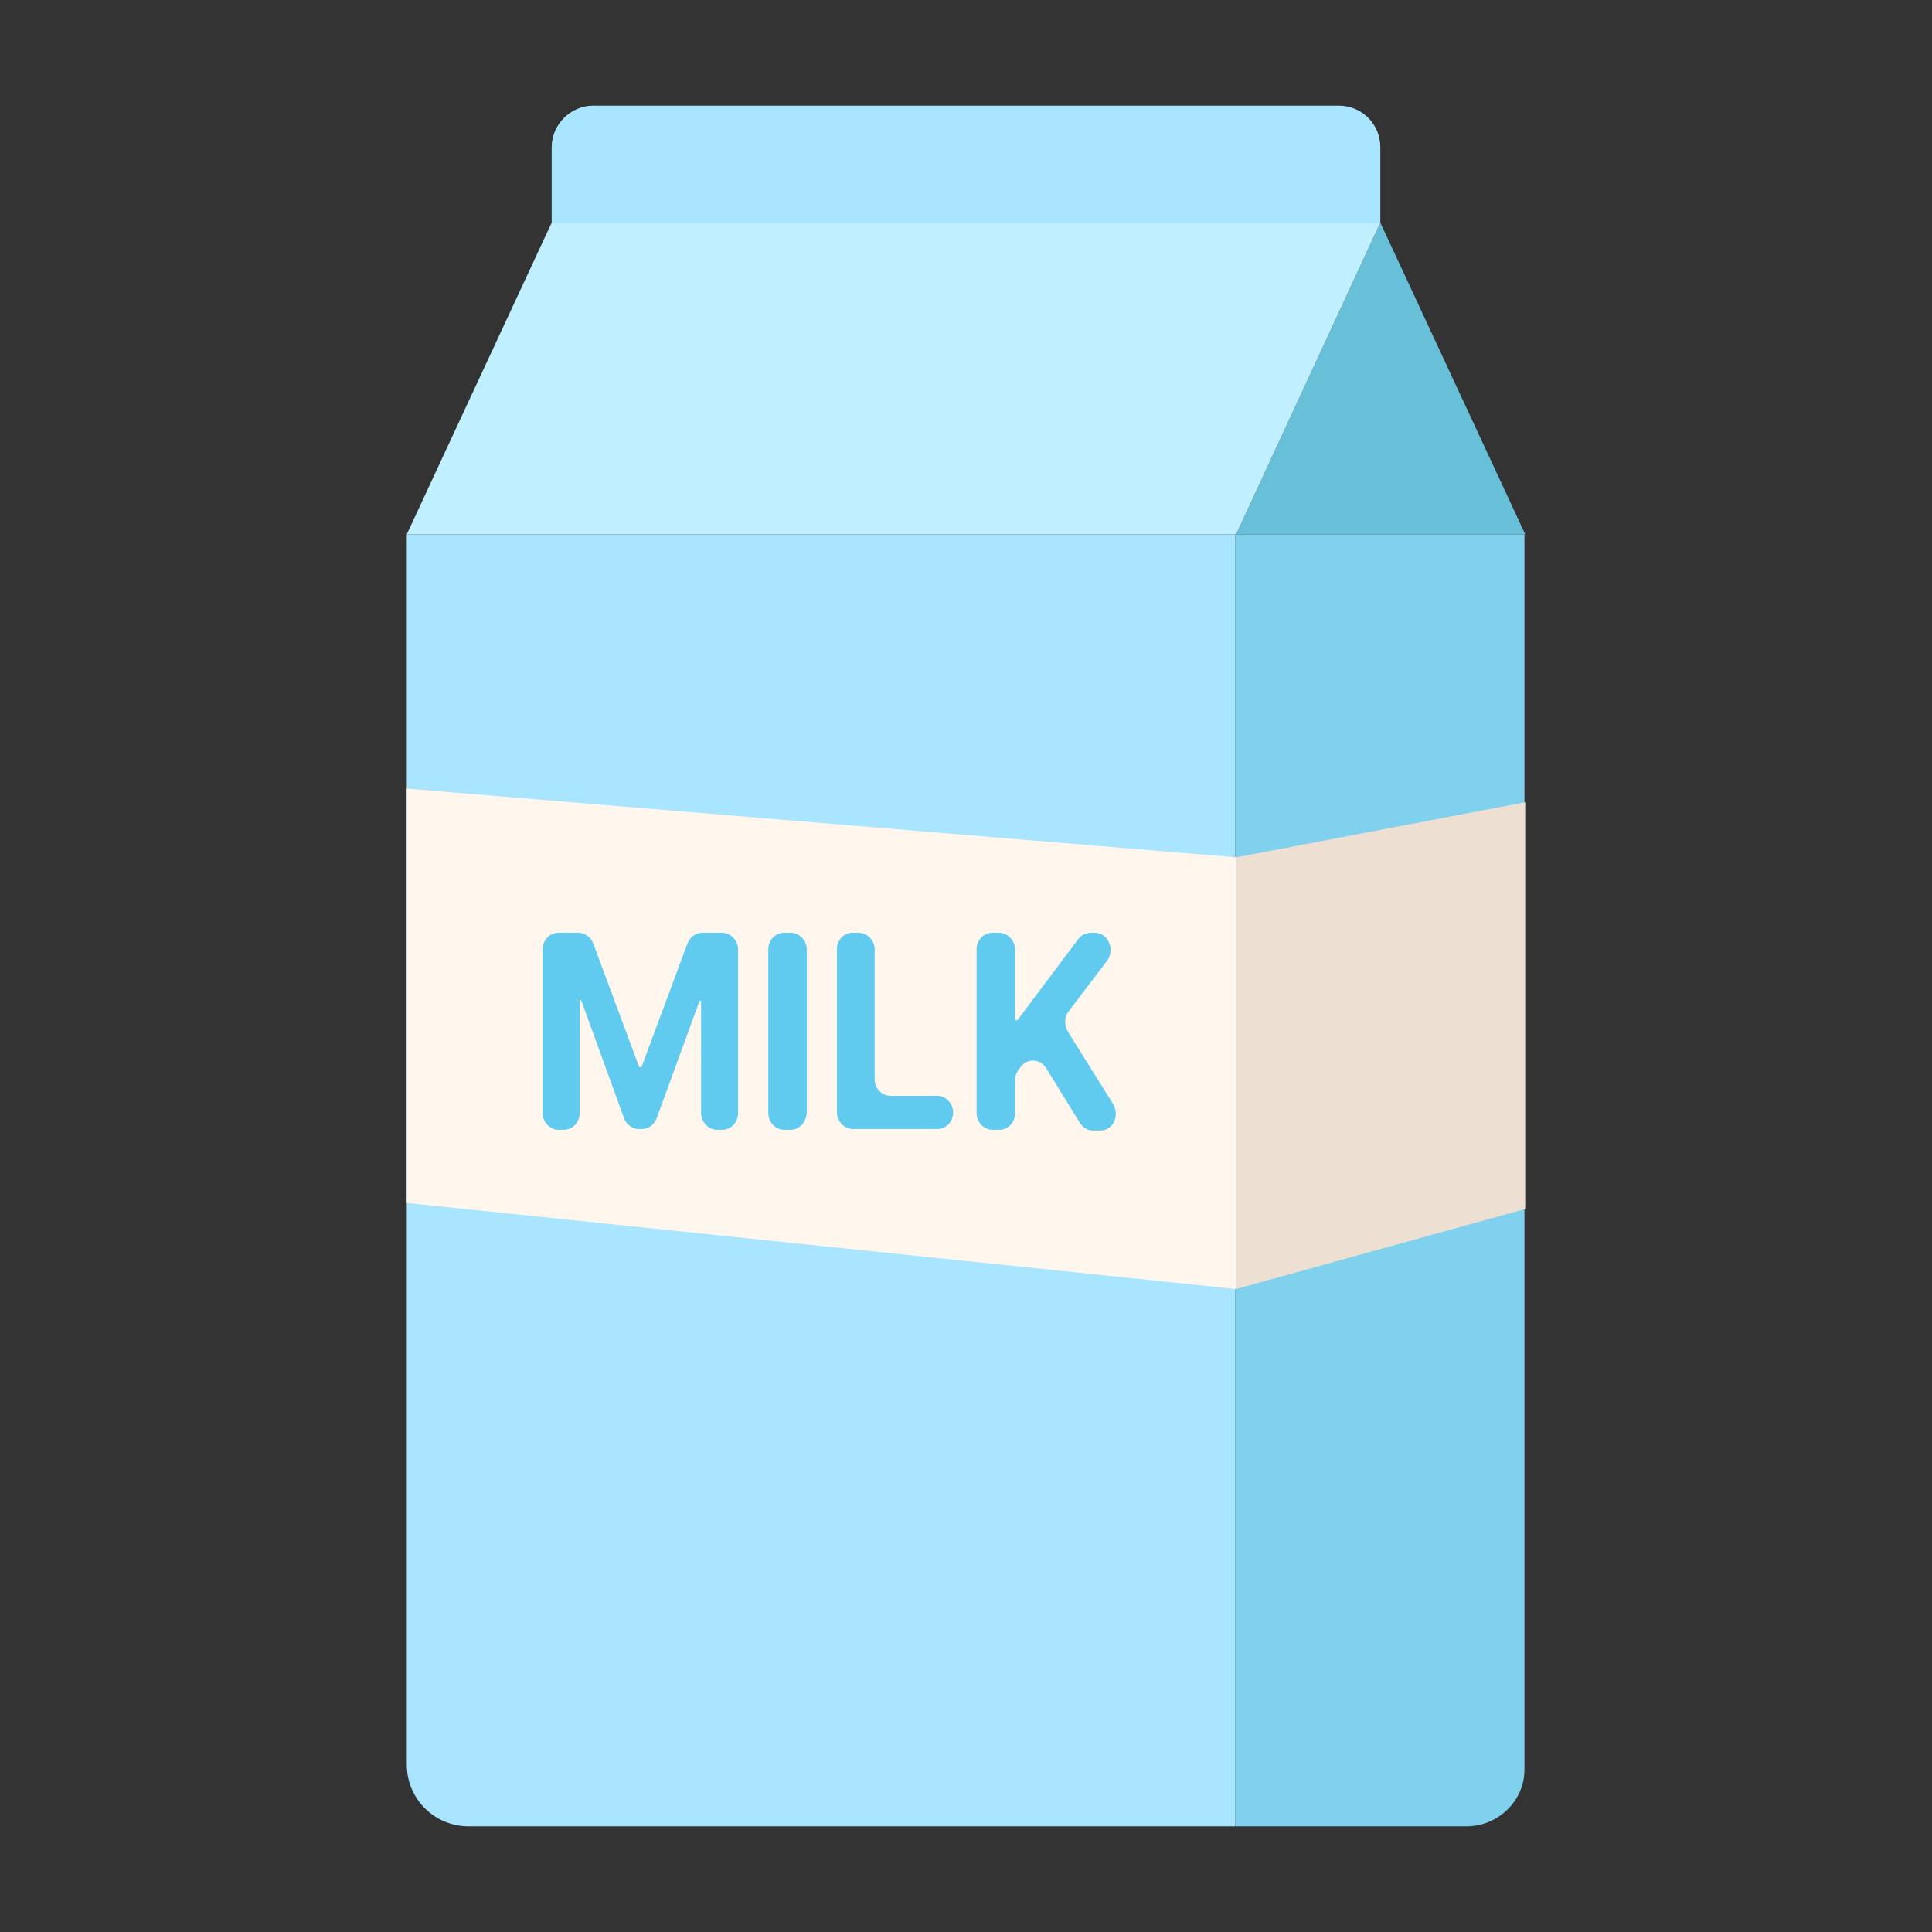 <svg xmlns="http://www.w3.org/2000/svg" enable-background="new 0 0 256 256" viewBox="0 0 256 256" id="milk">
  <rect x="0" y="0" width="256" height="256" fill="#333333" stroke="none"/>
  <path fill="#a9e5ff" d="M163.8,242H62.1c-4.5,0-8.2-3.6-8.2-8.2V70.8h109.8V242z"></path>
  <path fill="#80d1ed" d="M194.3,242h-30.6V70.8h38.3v163.5C202.1,238.5,198.6,242,194.3,242z"></path>
  <polygon fill="#68c0d8" points="163.8 70.8 182.9 29.5 202.1 70.8"></polygon>
  <polygon fill="#c0efff" points="53.9 70.8 73.1 29.5 182.9 29.5 163.8 70.8"></polygon>
  <path fill="#a9e5ff" d="M177.4,14H78.6c-3,0-5.5,2.5-5.5,5.5v10.1h109.8V19.5C182.9,16.5,180.5,14,177.4,14z"></path>
  <polygon fill="#fff7ee" points="53.9 104.5 53.9 159.4 163.8 170.8 163.8 113.6"></polygon>
  <path fill="#60caef" d="M76.7 123.6c.8 0 1.6.6 1.9 1.4l6.1 16.4H85l6.1-16.4c.3-.8 1.1-1.4 1.9-1.4h2.7c1.1 0 2.1 1 2.1 2.2v21.7c0 1.2-.9 2.2-2.1 2.2H95c-1.1 0-2.1-1-2.1-2.2v-14.9h-.2L87 148.2c-.3.8-1.1 1.4-1.9 1.4h-.5c-.8 0-1.6-.6-1.9-1.4L77 132.5h-.2v15c0 1.2-.9 2.2-2.1 2.2H74c-1.1 0-2.1-1-2.1-2.2v-21.7c0-1.2.9-2.2 2.1-2.2H76.7zM104.8 149.7h-.9c-1.1 0-2.1-1-2.1-2.2v-21.7c0-1.2.9-2.2 2.1-2.2h.9c1.1 0 2.1 1 2.1 2.2v21.7C106.8 148.7 105.9 149.7 104.8 149.7zM112.9 123.6h.9c1.1 0 2.1 1 2.1 2.2V143c0 1.2.9 2.2 2.1 2.2h6.2c1.1 0 2.1 1 2.1 2.2l0 0c0 1.2-.9 2.2-2.1 2.2h-11.2c-1.1 0-2.1-1-2.1-2.2v-21.7C110.9 124.6 111.8 123.6 112.9 123.6zM131.5 123.6h.9c1.1 0 2.1 1 2.1 2.2v9.4h.3l8.1-10.8c.4-.5 1-.8 1.6-.8h.6c1.7 0 2.7 2.2 1.6 3.7l-5.1 6.7c-.6.8-.6 1.9-.1 2.7l6 9.6c.9 1.5 0 3.5-1.7 3.5h-1c-.7 0-1.3-.4-1.7-1l-4.5-7.3c-.8-1.2-2.4-1.3-3.3-.2l-.3.4c-.3.4-.5.9-.5 1.4v4.4c0 1.2-.9 2.2-2.1 2.2h-.9c-1.1 0-2.1-1-2.1-2.2v-21.7C129.4 124.6 130.3 123.6 131.5 123.6z"></path>
  <polygon fill="#eddfd1" points="163.8 113.6 202.1 106.3 202.1 160.2 163.8 170.8"></polygon>
</svg>
